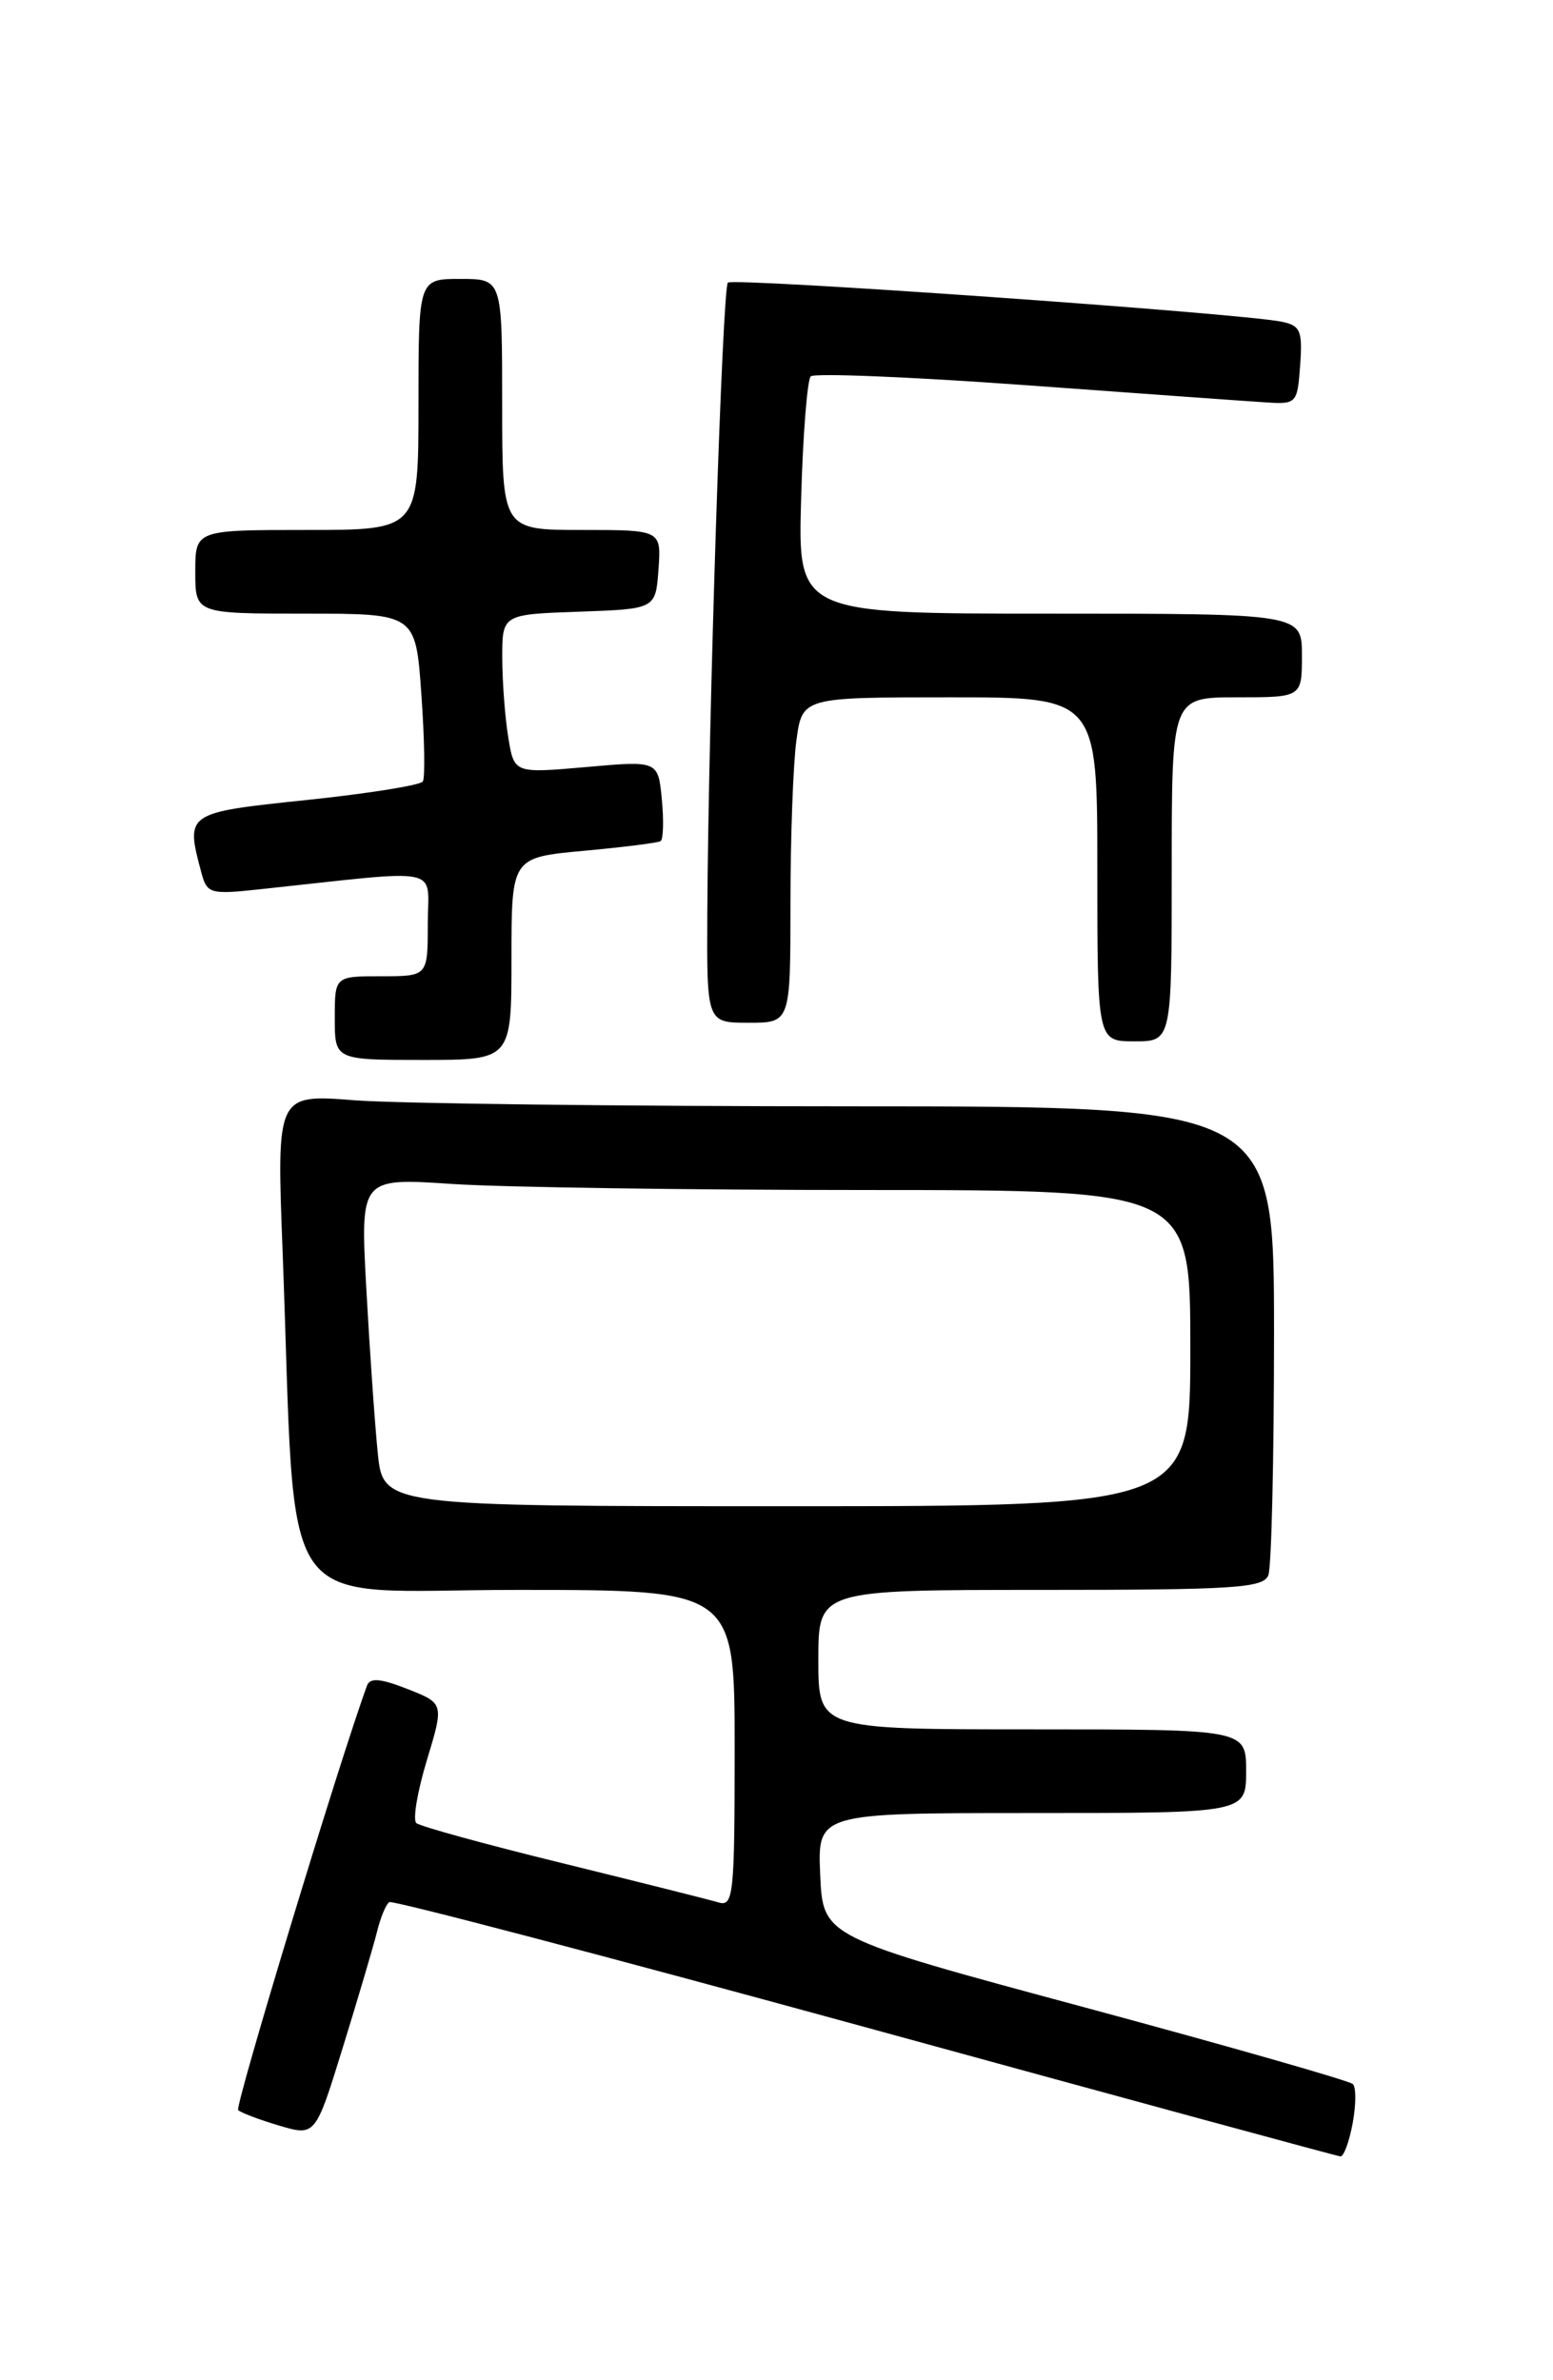 <?xml version="1.0" encoding="UTF-8" standalone="no"?>
<!DOCTYPE svg PUBLIC "-//W3C//DTD SVG 1.1//EN" "http://www.w3.org/Graphics/SVG/1.1/DTD/svg11.dtd" >
<svg xmlns="http://www.w3.org/2000/svg" xmlns:xlink="http://www.w3.org/1999/xlink" version="1.1" viewBox="0 0 167 256">
 <g >
 <path fill="currentColor"
d=" M 145.45 228.40 C 145.82 226.42 145.84 224.51 145.48 224.15 C 145.13 223.80 132.16 220.09 116.67 215.91 C 88.50 208.32 88.50 208.32 88.20 201.66 C 87.91 195.00 87.91 195.00 110.95 195.00 C 134.00 195.00 134.00 195.00 134.00 190.50 C 134.00 186.00 134.00 186.00 111.00 186.00 C 88.00 186.00 88.00 186.00 88.00 178.50 C 88.00 171.00 88.00 171.00 111.89 171.00 C 132.76 171.00 135.86 170.80 136.39 169.42 C 136.73 168.55 137.00 156.85 137.00 143.42 C 137.00 119.00 137.00 119.00 91.75 118.99 C 66.86 118.99 42.73 118.69 38.12 118.34 C 29.74 117.68 29.74 117.68 30.39 134.59 C 31.92 174.97 29.17 171.00 55.61 171.00 C 79.00 171.00 79.00 171.00 79.00 188.07 C 79.00 203.86 78.87 205.10 77.25 204.61 C 76.29 204.32 68.75 202.43 60.50 200.40 C 52.25 198.38 45.17 196.43 44.77 196.08 C 44.37 195.73 44.88 192.69 45.90 189.33 C 47.75 183.21 47.75 183.21 43.82 181.66 C 40.89 180.51 39.78 180.42 39.46 181.31 C 36.48 189.45 25.23 226.56 25.61 226.95 C 25.90 227.23 27.88 227.98 30.03 228.62 C 33.92 229.76 33.92 229.76 36.89 220.13 C 38.53 214.83 40.17 209.26 40.55 207.74 C 40.92 206.22 41.51 204.80 41.87 204.58 C 42.22 204.36 65.24 210.41 93.01 218.02 C 120.78 225.64 143.79 231.90 144.14 231.93 C 144.49 231.97 145.08 230.38 145.45 228.40 Z  M 55.00 103.12 C 55.00 92.23 55.00 92.23 62.75 91.51 C 67.01 91.12 70.74 90.65 71.03 90.47 C 71.33 90.29 71.39 88.27 71.17 85.98 C 70.77 81.81 70.77 81.81 63.03 82.50 C 55.29 83.18 55.29 83.18 54.66 79.34 C 54.31 77.23 54.02 73.38 54.01 70.79 C 54.00 66.08 54.00 66.08 62.25 65.79 C 70.50 65.50 70.50 65.50 70.81 61.25 C 71.11 57.00 71.11 57.00 62.56 57.00 C 54.00 57.00 54.00 57.00 54.00 43.50 C 54.00 30.00 54.00 30.00 49.50 30.00 C 45.00 30.00 45.00 30.00 45.00 43.50 C 45.00 57.00 45.00 57.00 33.00 57.00 C 21.00 57.00 21.00 57.00 21.00 61.50 C 21.00 66.00 21.00 66.00 32.85 66.00 C 44.70 66.00 44.70 66.00 45.31 74.66 C 45.65 79.42 45.72 83.64 45.47 84.05 C 45.22 84.45 39.61 85.35 33.01 86.04 C 19.94 87.41 19.93 87.41 21.66 93.88 C 22.26 96.12 22.62 96.22 27.90 95.65 C 48.08 93.49 46.00 93.06 46.00 99.36 C 46.00 105.00 46.00 105.00 41.00 105.00 C 36.00 105.00 36.00 105.00 36.00 109.50 C 36.00 114.00 36.00 114.00 45.50 114.00 C 55.00 114.00 55.00 114.00 55.00 103.12 Z  M 126.00 93.50 C 126.00 75.00 126.00 75.00 133.00 75.00 C 140.00 75.00 140.00 75.00 140.00 70.50 C 140.00 66.00 140.00 66.00 112.90 66.00 C 85.79 66.00 85.79 66.00 86.15 53.58 C 86.34 46.75 86.81 40.86 87.18 40.48 C 87.56 40.11 97.91 40.53 110.18 41.42 C 122.46 42.31 134.07 43.15 136.00 43.27 C 139.44 43.50 139.51 43.43 139.81 39.28 C 140.08 35.57 139.84 35.01 137.81 34.60 C 133.32 33.68 78.82 29.84 78.27 30.40 C 77.68 30.98 76.17 77.48 76.06 98.25 C 76.00 110.00 76.00 110.00 80.50 110.00 C 85.00 110.00 85.00 110.00 85.00 97.14 C 85.00 90.07 85.29 82.19 85.64 79.64 C 86.27 75.00 86.27 75.00 102.14 75.00 C 118.00 75.00 118.00 75.00 118.00 93.50 C 118.00 112.00 118.00 112.00 122.00 112.00 C 126.00 112.00 126.00 112.00 126.00 93.50 Z  M 40.62 156.25 C 40.30 153.09 39.75 145.14 39.39 138.59 C 38.74 126.68 38.74 126.68 48.62 127.34 C 54.05 127.70 74.14 127.99 93.25 127.99 C 128.00 128.00 128.00 128.00 128.00 145.00 C 128.00 162.00 128.00 162.00 84.60 162.00 C 41.20 162.00 41.20 162.00 40.62 156.25 Z "/>
</g>
</svg>